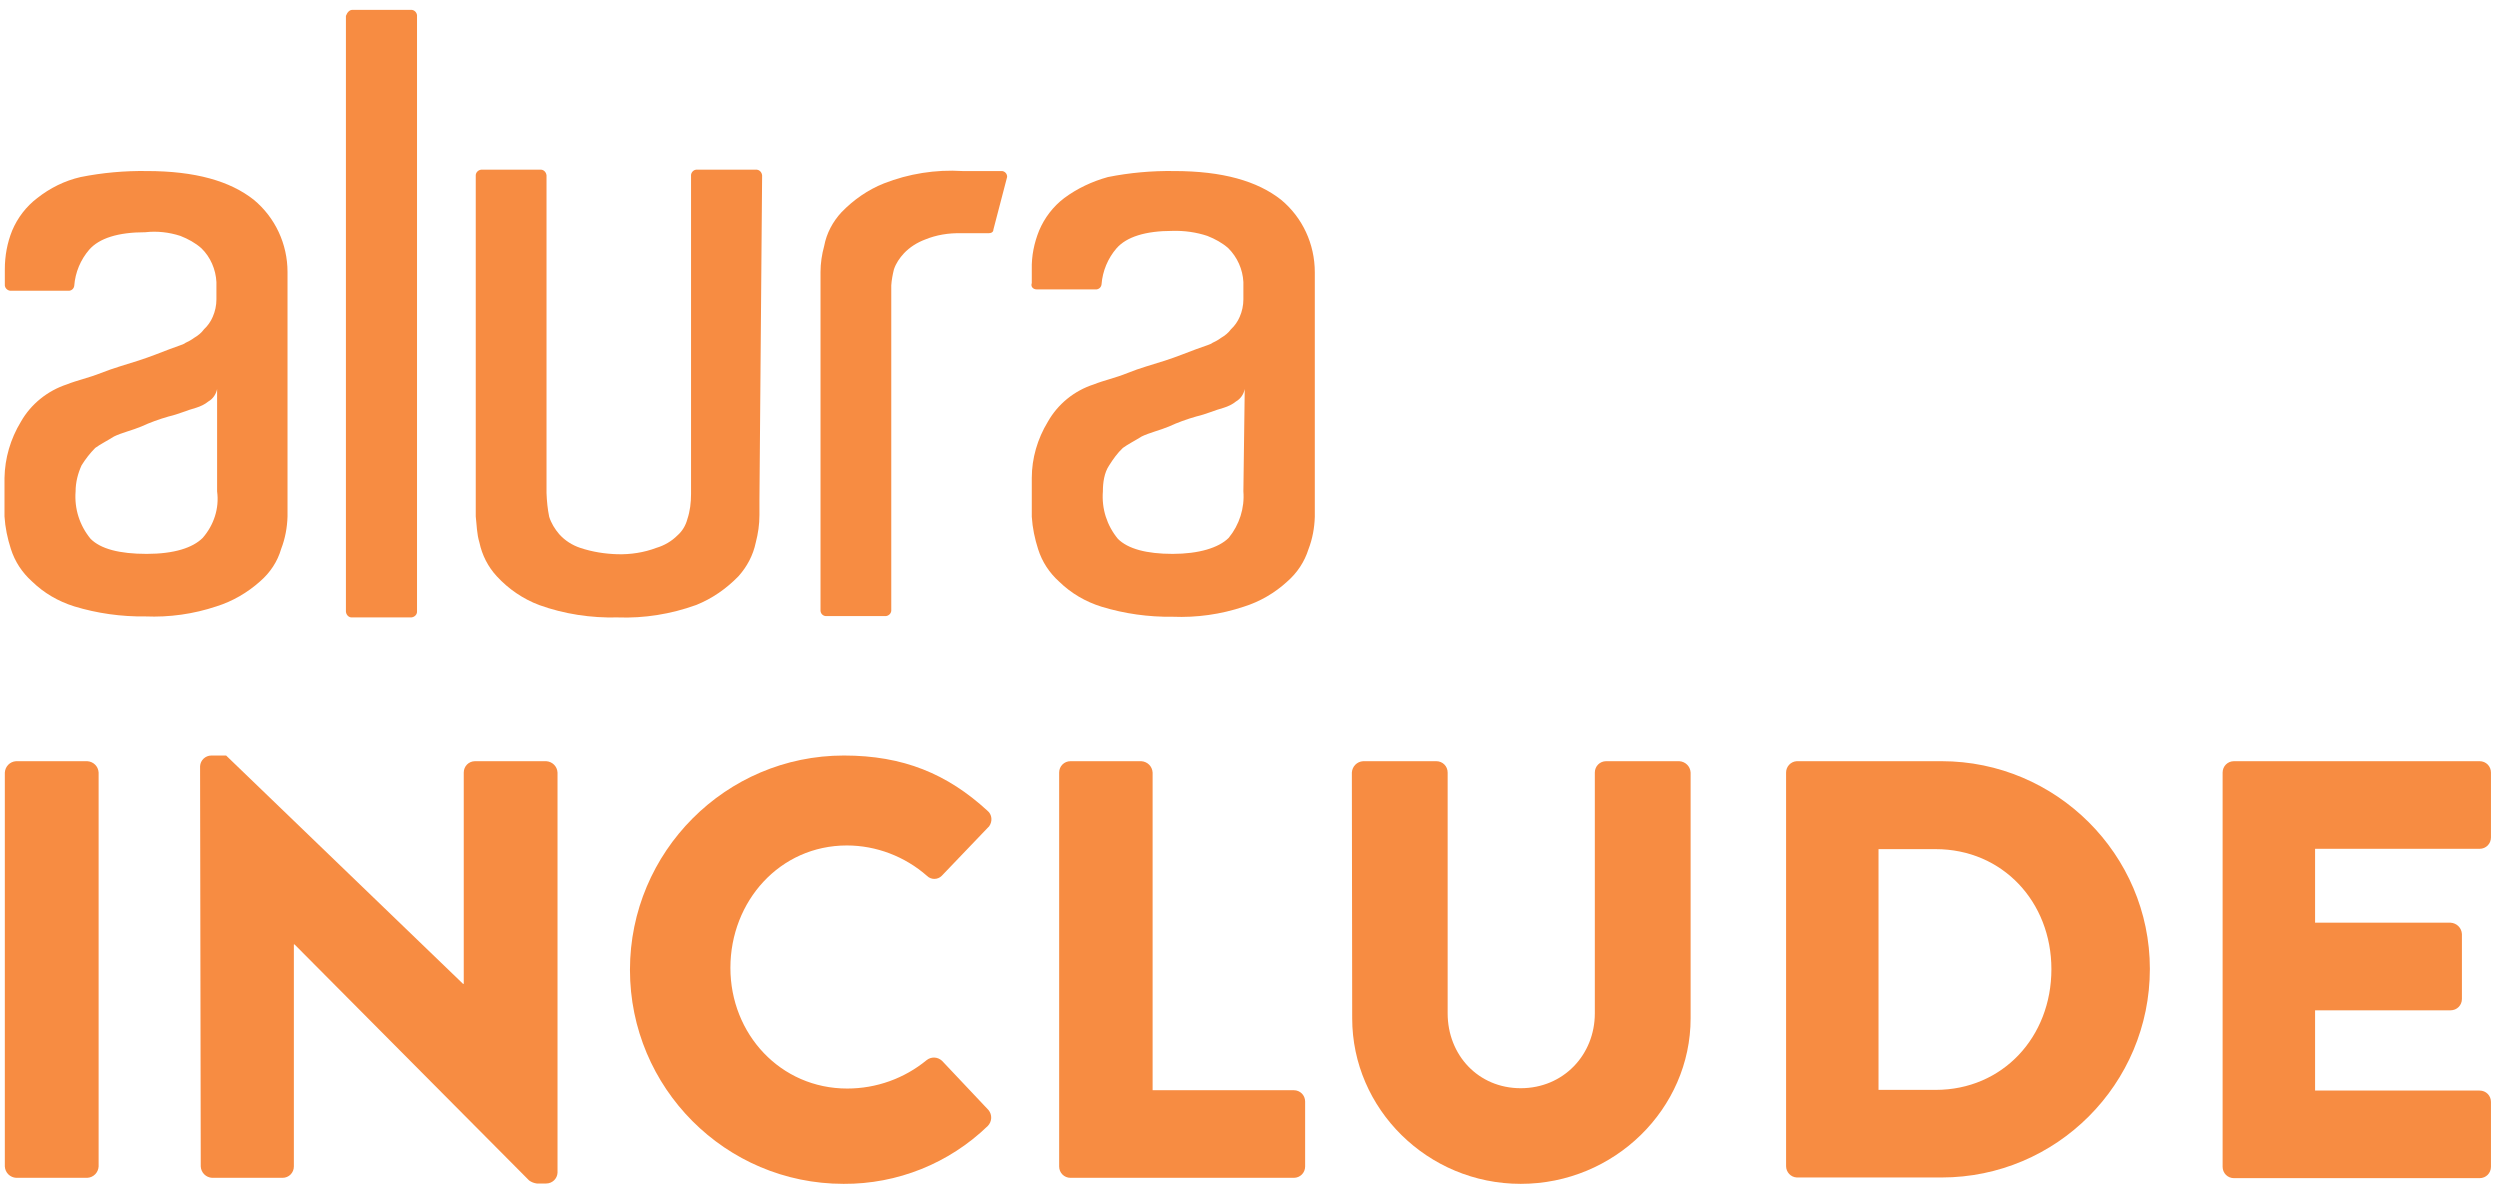 <svg width="130" height="62" viewBox="0 0 130 62" fill="none" xmlns="http://www.w3.org/2000/svg">
<path d="M66.618 10.389C65.385 9.416 63.58 8.894 61.047 8.894C59.901 8.877 58.738 8.981 57.61 9.207C56.794 9.433 56.014 9.798 55.337 10.302C54.764 10.737 54.313 11.328 54.035 11.989C53.775 12.632 53.636 13.31 53.653 14.006V14.719C53.584 14.91 53.723 15.049 53.913 15.049H57.02C57.159 15.032 57.263 14.927 57.28 14.788C57.333 14.093 57.61 13.432 58.061 12.91C58.582 12.319 59.554 12.006 60.977 12.006C61.584 11.989 62.209 12.076 62.782 12.267C63.181 12.424 63.563 12.632 63.875 12.91C64.344 13.38 64.622 14.006 64.656 14.666V15.571C64.656 15.884 64.587 16.197 64.465 16.475C64.361 16.718 64.205 16.944 64.014 17.118C63.875 17.309 63.702 17.448 63.493 17.57C63.355 17.674 63.199 17.761 63.042 17.831C62.973 17.901 62.713 17.97 62.192 18.161C61.671 18.353 61.22 18.544 60.578 18.753C59.936 18.961 59.276 19.135 58.634 19.396C57.992 19.657 57.402 19.778 56.881 19.987C55.857 20.317 55.007 21.013 54.486 21.934C53.948 22.821 53.653 23.83 53.653 24.855V26.872C53.688 27.446 53.809 28.02 53.983 28.559C54.191 29.22 54.573 29.793 55.076 30.245C55.701 30.854 56.447 31.289 57.28 31.549C58.478 31.915 59.727 32.089 60.977 32.071C62.227 32.123 63.476 31.949 64.674 31.549C65.507 31.289 66.288 30.837 66.93 30.245C67.451 29.793 67.832 29.22 68.041 28.559C68.249 28.02 68.353 27.446 68.37 26.872V14.162C68.37 12.684 67.728 11.311 66.618 10.389ZM63.893 27.968C63.372 28.489 62.331 28.802 60.977 28.802C59.623 28.802 58.651 28.541 58.131 28.02C57.558 27.324 57.28 26.455 57.35 25.551C57.35 25.099 57.419 24.577 57.68 24.195C57.888 23.864 58.113 23.551 58.391 23.291C58.651 23.099 59.033 22.908 59.363 22.699C59.745 22.508 60.335 22.369 60.786 22.178C61.237 21.969 61.723 21.795 62.209 21.656C62.73 21.535 63.181 21.326 63.632 21.204C63.858 21.135 64.084 21.03 64.275 20.874C64.517 20.735 64.674 20.491 64.726 20.23L64.656 25.551C64.726 26.42 64.448 27.29 63.893 27.968Z" fill="#F78C42"/>
<path d="M50.043 8.894H52.108C52.247 8.911 52.351 9.016 52.369 9.155V9.207L51.657 11.937C51.657 12.076 51.536 12.128 51.397 12.128H49.974C49.332 12.111 48.689 12.215 48.099 12.458C47.683 12.615 47.301 12.858 47.006 13.171C46.78 13.415 46.59 13.693 46.485 14.006C46.416 14.284 46.364 14.562 46.346 14.84V31.706C46.364 31.88 46.225 32.019 46.069 32.036C46.051 32.036 46.051 32.036 46.034 32.036H42.928C42.771 32.019 42.65 31.88 42.667 31.706V14.145C42.667 13.693 42.737 13.223 42.858 12.789C42.98 12.128 43.309 11.519 43.761 11.033C44.385 10.389 45.132 9.868 45.965 9.537C47.249 9.033 48.655 8.807 50.043 8.894Z" fill="#F78C42"/>
<path d="M39.491 26.003V26.785C39.491 27.272 39.422 27.741 39.3 28.211C39.162 28.872 38.849 29.463 38.398 29.967C37.773 30.61 37.027 31.132 36.194 31.462C34.892 31.932 33.504 32.158 32.115 32.106C30.727 32.141 29.339 31.932 28.037 31.462C27.204 31.149 26.44 30.628 25.833 29.967C25.382 29.48 25.069 28.872 24.93 28.211C24.792 27.759 24.792 27.307 24.739 26.855V9.155C24.722 8.981 24.861 8.842 25.017 8.824C25.035 8.824 25.035 8.824 25.052 8.824H28.089C28.263 8.807 28.401 8.946 28.419 9.12C28.419 9.137 28.419 9.137 28.419 9.155V25.638C28.436 26.055 28.471 26.455 28.558 26.872C28.662 27.203 28.853 27.515 29.078 27.776C29.373 28.107 29.755 28.35 30.172 28.489C30.797 28.698 31.456 28.802 32.115 28.82C32.792 28.837 33.486 28.733 34.129 28.489C34.545 28.367 34.927 28.141 35.222 27.846C35.482 27.62 35.656 27.324 35.743 26.994C35.882 26.577 35.934 26.142 35.934 25.69V9.155C35.916 8.998 36.038 8.842 36.194 8.824H39.3C39.474 8.807 39.613 8.946 39.63 9.12C39.63 9.137 39.63 9.137 39.63 9.155L39.491 26.003Z" fill="#F78C42"/>
<path d="M18.318 0.513H21.355C21.529 0.496 21.668 0.635 21.685 0.791C21.685 0.809 21.685 0.826 21.685 0.826V31.775C21.702 31.949 21.563 32.088 21.39 32.106C21.372 32.106 21.372 32.106 21.355 32.106H18.318C18.145 32.123 18.006 31.984 17.988 31.81C17.988 31.793 17.988 31.793 17.988 31.775V0.826C18.058 0.635 18.179 0.513 18.318 0.513Z" fill="#F78C42"/>
<path d="M0.251 40.173C0.269 39.861 0.512 39.6 0.841 39.582H4.538C4.85 39.6 5.111 39.843 5.128 40.173V60.656C5.111 60.968 4.868 61.229 4.538 61.247H0.841C0.529 61.229 0.269 60.986 0.251 60.656V40.173Z" fill="#F78C42"/>
<path d="M10.404 39.843C10.421 39.53 10.682 39.287 10.994 39.287H11.758L24.08 51.162H24.115V40.173C24.115 39.843 24.375 39.582 24.705 39.582H28.401C28.714 39.6 28.974 39.843 28.991 40.173V60.986C28.974 61.299 28.714 61.542 28.401 61.542H27.915C27.777 61.525 27.638 61.473 27.516 61.386L15.316 49.11H15.281V60.656C15.281 60.986 15.021 61.247 14.691 61.247H11.029C10.716 61.229 10.456 60.986 10.439 60.656L10.404 39.843Z" fill="#F78C42"/>
<path d="M43.882 39.287C46.971 39.287 49.262 40.243 51.345 42.156C51.588 42.347 51.623 42.712 51.432 42.973C51.414 42.99 51.397 43.008 51.38 43.025L48.967 45.546C48.759 45.755 48.412 45.755 48.204 45.546C47.058 44.538 45.566 43.964 44.038 43.964C40.55 43.964 37.981 46.867 37.981 50.328C37.981 53.77 40.585 56.604 44.056 56.604C45.566 56.604 47.023 56.083 48.186 55.126C48.429 54.935 48.759 54.953 48.985 55.161L51.397 57.717C51.605 57.961 51.588 58.326 51.362 58.552C49.349 60.499 46.659 61.577 43.865 61.56C37.721 61.56 32.758 56.569 32.758 50.432C32.758 44.294 37.739 39.287 43.882 39.287Z" fill="#F78C42"/>
<path d="M55.076 40.173C55.076 39.843 55.337 39.582 55.666 39.582H59.346C59.658 39.6 59.918 39.843 59.936 40.173V56.691H67.277C67.607 56.691 67.867 56.952 67.867 57.282V60.656C67.867 60.986 67.607 61.247 67.277 61.247H55.666C55.337 61.247 55.076 60.986 55.076 60.656V40.173Z" fill="#F78C42"/>
<path d="M70.297 40.173C70.314 39.861 70.557 39.6 70.887 39.582H74.688C75.017 39.582 75.278 39.843 75.278 40.173V52.692C75.278 54.866 76.874 56.587 79.078 56.587C81.3 56.587 82.931 54.848 82.931 52.692V40.173C82.931 39.843 83.192 39.582 83.521 39.582H87.322C87.634 39.6 87.895 39.843 87.912 40.173V52.953C87.912 57.648 83.955 61.56 79.078 61.56C74.236 61.56 70.314 57.665 70.314 52.953L70.297 40.173Z" fill="#F78C42"/>
<path d="M92.876 40.173C92.876 39.861 93.119 39.6 93.431 39.582H100.963C106.916 39.582 111.793 44.433 111.793 50.38C111.793 56.378 106.933 61.229 100.963 61.229H93.431C93.119 61.212 92.876 60.951 92.876 60.638V40.173ZM100.651 56.674C104.139 56.674 106.673 53.927 106.673 50.397C106.673 46.902 104.139 44.155 100.651 44.155H97.683V56.674H100.651Z" fill="#F78C42"/>
<path d="M115.576 40.173C115.576 39.843 115.837 39.582 116.166 39.582H128.94C129.27 39.582 129.53 39.843 129.53 40.173V43.547C129.53 43.877 129.27 44.138 128.94 44.138H120.384V47.98H127.43C127.742 47.998 128.003 48.241 128.02 48.572V51.945C128.02 52.275 127.76 52.536 127.43 52.536H120.384V56.709H128.94C129.27 56.709 129.53 56.969 129.53 57.3V60.673C129.53 61.003 129.27 61.264 128.94 61.264H116.166C115.837 61.264 115.576 61.003 115.576 60.673V40.173Z" fill="#F78C42"/>
<path d="M13.198 10.389C11.966 9.416 10.161 8.894 7.627 8.894C6.482 8.877 5.319 8.981 4.191 9.207C3.358 9.398 2.594 9.781 1.935 10.302C1.362 10.737 0.911 11.328 0.633 11.989C0.373 12.632 0.251 13.31 0.251 14.006V14.788C0.234 14.962 0.373 15.101 0.529 15.119C0.546 15.119 0.546 15.119 0.564 15.119H3.601C3.74 15.101 3.844 14.997 3.861 14.858C3.913 14.162 4.191 13.502 4.642 12.98C5.163 12.389 6.135 12.076 7.558 12.076C8.165 12.006 8.79 12.076 9.38 12.267C9.779 12.424 10.161 12.632 10.473 12.91C10.942 13.363 11.22 14.006 11.254 14.666V15.571C11.254 15.884 11.185 16.197 11.063 16.475C10.959 16.718 10.803 16.944 10.612 17.118C10.473 17.309 10.3 17.448 10.092 17.57C9.953 17.674 9.797 17.761 9.64 17.831C9.571 17.901 9.311 17.97 8.807 18.161C8.304 18.353 7.835 18.544 7.193 18.753C6.551 18.961 5.909 19.135 5.25 19.396C4.59 19.657 4 19.778 3.479 19.987C2.473 20.317 1.605 21.013 1.084 21.934C0.546 22.821 0.251 23.83 0.234 24.855V26.855C0.269 27.429 0.39 28.003 0.564 28.541C0.772 29.202 1.154 29.776 1.657 30.228C2.282 30.837 3.028 31.271 3.861 31.532C5.059 31.897 6.308 32.071 7.558 32.054C8.807 32.106 10.057 31.932 11.254 31.532C12.088 31.271 12.868 30.819 13.528 30.228C14.049 29.776 14.43 29.202 14.621 28.541C14.83 28.003 14.934 27.429 14.951 26.855V14.145C14.951 12.684 14.309 11.311 13.198 10.389ZM10.543 27.968C10.022 28.489 9.05 28.802 7.627 28.802C6.204 28.802 5.232 28.541 4.712 28.02C4.139 27.324 3.861 26.455 3.931 25.551C3.931 25.081 4.052 24.612 4.243 24.195C4.451 23.864 4.677 23.569 4.954 23.291C5.215 23.099 5.597 22.908 5.926 22.699C6.308 22.508 6.898 22.369 7.35 22.178C7.801 21.969 8.287 21.795 8.773 21.656C9.293 21.535 9.745 21.326 10.196 21.204C10.421 21.135 10.647 21.03 10.838 20.874C11.081 20.735 11.237 20.491 11.289 20.23V25.551C11.411 26.438 11.116 27.307 10.543 27.968Z" fill="#F78C42"/>
</svg>
